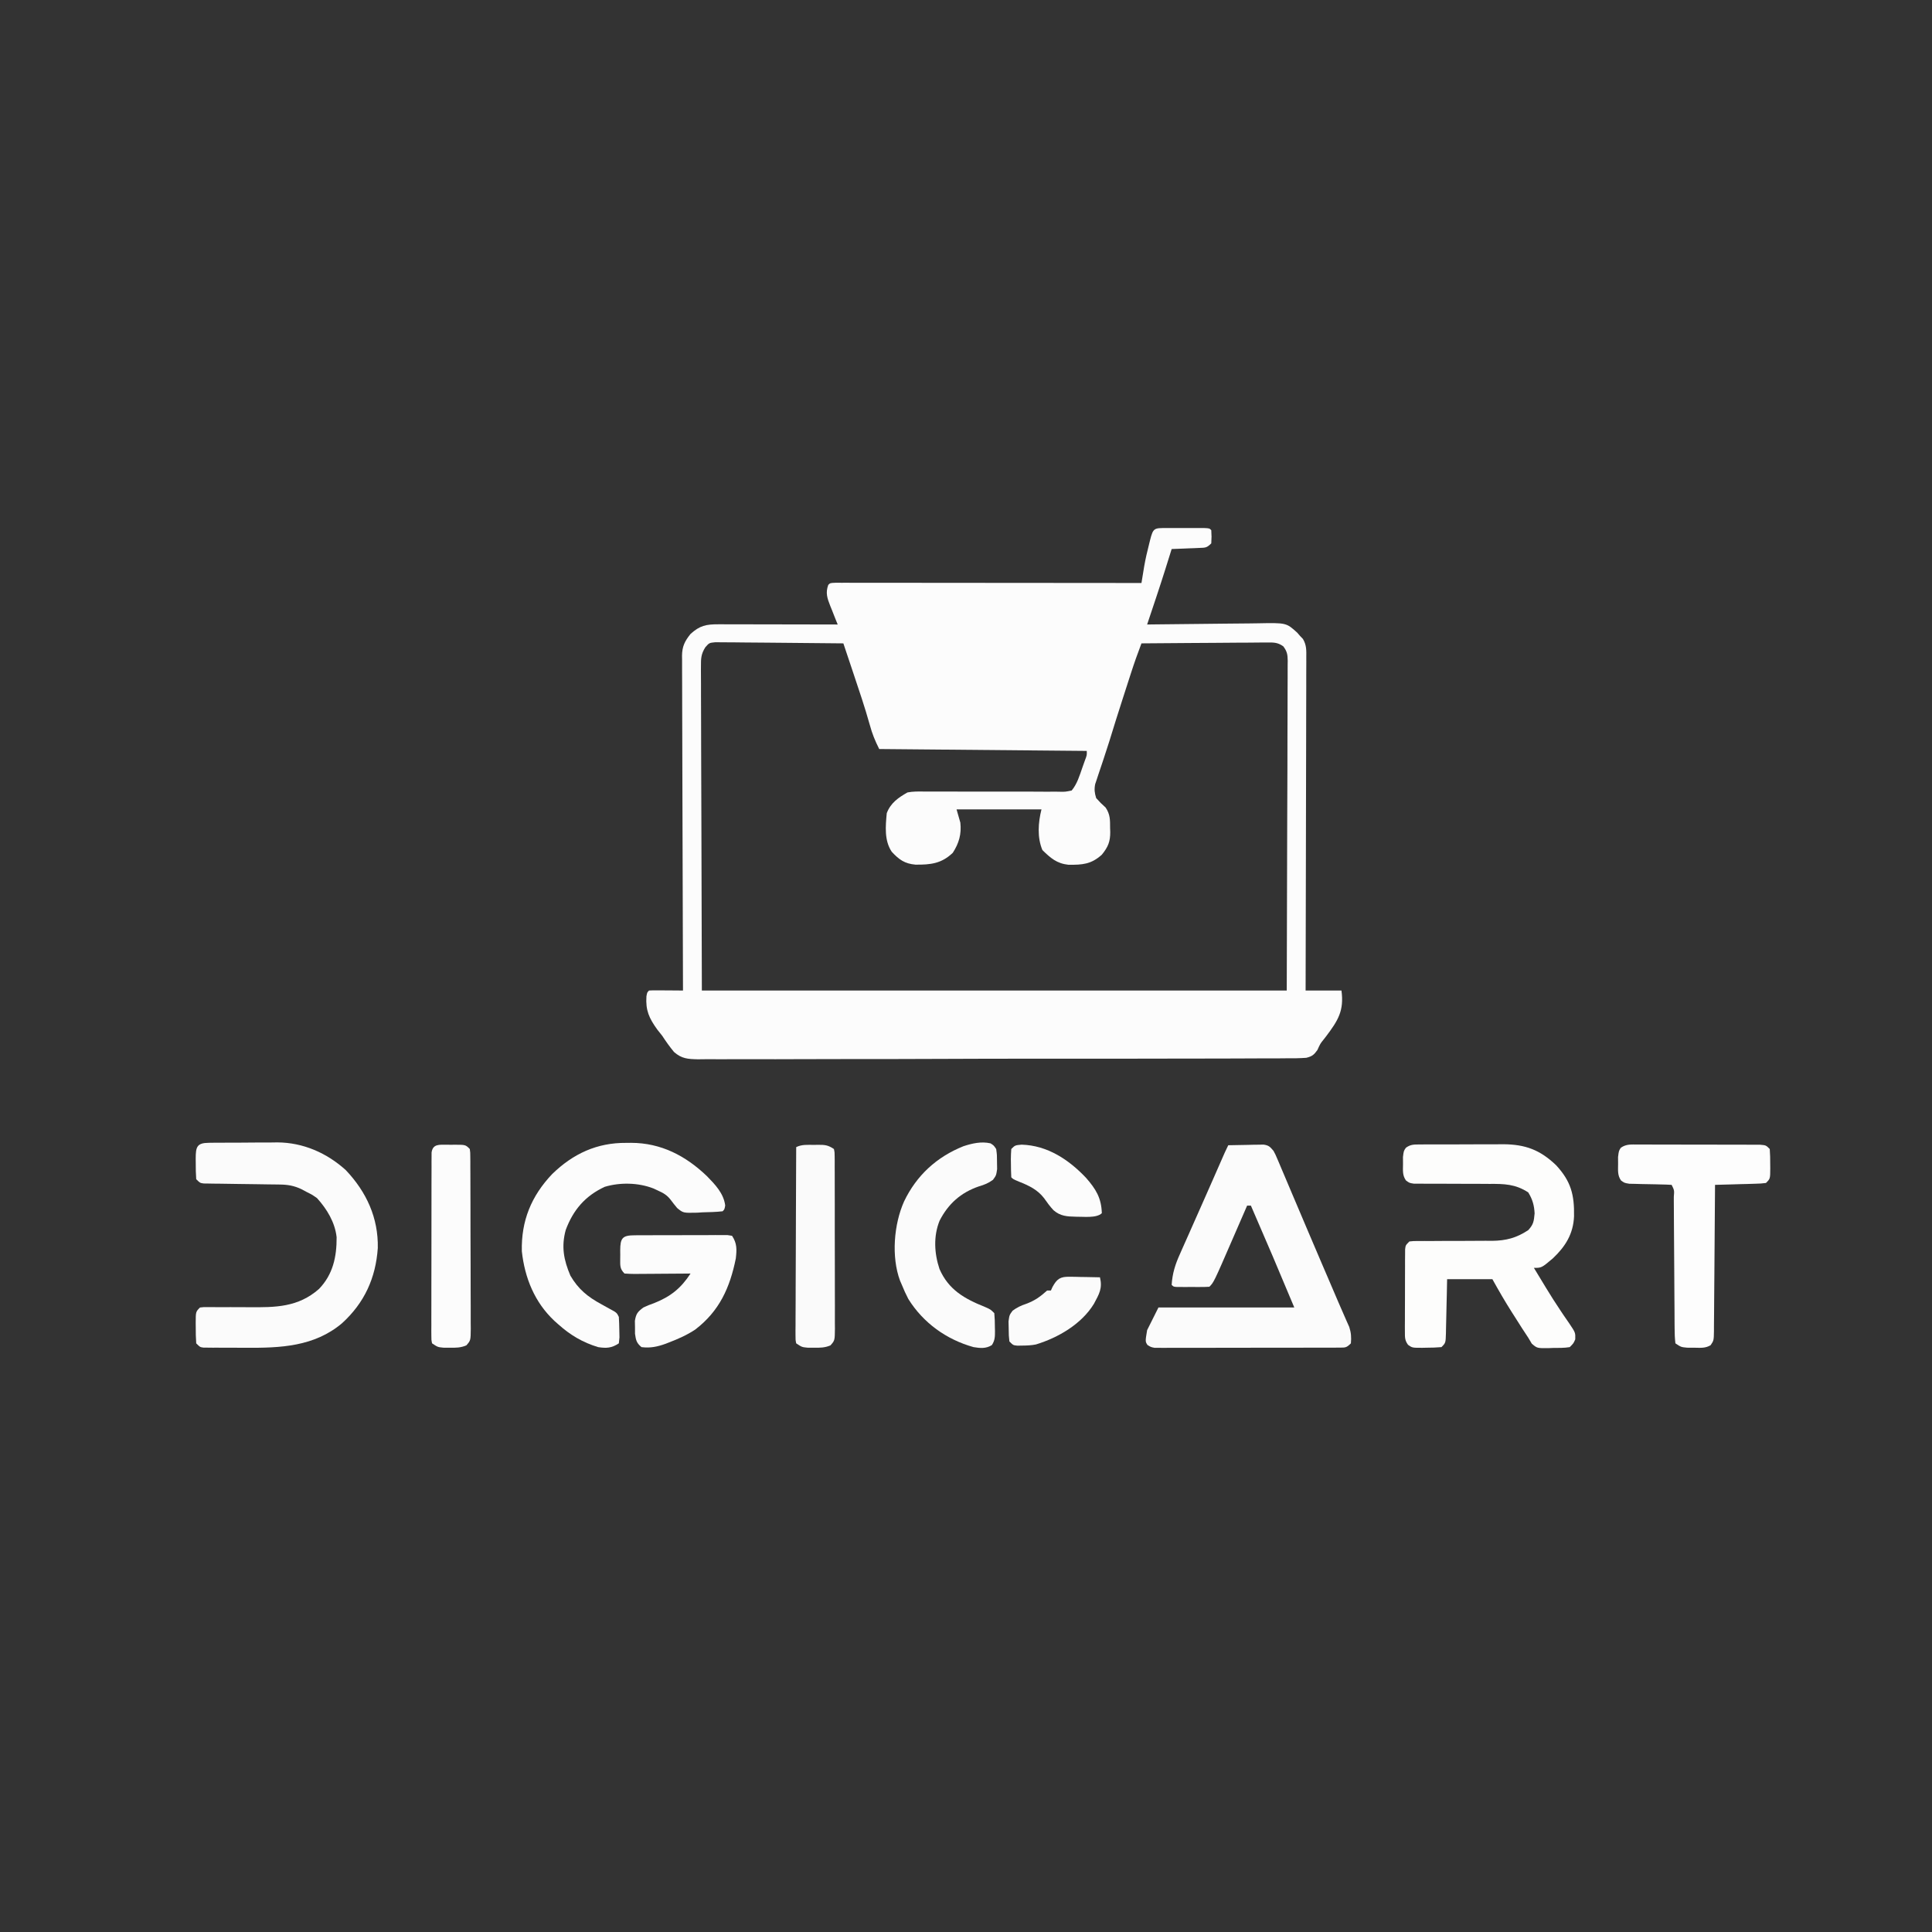 <?xml version="1.0" encoding="UTF-8"?>
<svg version="1.1" xmlns="http://www.w3.org/2000/svg" width="1024" height="1024">
<rect width="100%" height="100%" fill="#333333" stroke="none"/>
<path d="M0 0 C1.301 -0.001 2.601 -0.003 3.941 -0.004 C4.963 -0.001 4.963 -0.001 6.004 0.002 C8.085 0.008 10.165 0.002 12.246 -0.004 C14.197 -0.002 14.197 -0.002 16.188 0 C17.391 0.001 18.594 0.002 19.834 0.003 C22.594 0.133 22.594 0.133 23.594 1.133 C23.781 4.57 23.781 4.57 23.594 8.133 C21.197 10.53 20.523 10.416 17.242 10.547 C16.391 10.586 15.541 10.624 14.664 10.664 C13.775 10.695 12.885 10.726 11.969 10.758 C10.623 10.816 10.623 10.816 9.25 10.875 C7.031 10.969 4.813 11.055 2.594 11.133 C2.242 12.261 1.89 13.389 1.527 14.551 C1.029 16.141 0.53 17.73 0.031 19.32 C-0.196 20.051 -0.424 20.781 -0.658 21.533 C-3.773 31.443 -7.108 41.283 -10.406 51.133 C-9.509 51.119 -8.613 51.106 -7.689 51.092 C0.785 50.972 9.259 50.881 17.733 50.822 C22.09 50.791 26.445 50.748 30.801 50.68 C35.009 50.615 39.217 50.579 43.425 50.564 C45.027 50.553 46.628 50.531 48.229 50.498 C63.359 50.203 63.359 50.203 69.14 55.45 C69.859 56.283 69.859 56.283 70.594 57.133 C71.111 57.674 71.629 58.214 72.162 58.771 C74.123 62.005 74 64.931 73.955 68.599 C73.957 69.354 73.96 70.109 73.962 70.886 C73.967 73.417 73.951 75.947 73.934 78.478 C73.933 80.291 73.934 82.104 73.936 83.918 C73.937 88.843 73.919 93.768 73.898 98.693 C73.879 103.84 73.877 108.986 73.874 114.132 C73.865 123.879 73.84 133.625 73.81 143.371 C73.776 154.467 73.76 165.562 73.745 176.658 C73.713 199.483 73.66 222.308 73.594 245.133 C79.864 245.133 86.134 245.133 92.594 245.133 C94.072 255.883 90.71 261.111 84.488 269.371 C84.054 269.928 83.619 270.486 83.171 271.06 C81.384 273.273 81.384 273.273 79.824 276.705 C77.987 279.243 77.02 280.027 73.946 280.792 C70.393 281.053 66.897 281.084 63.335 281.049 C61.955 281.06 60.576 281.074 59.196 281.09 C55.405 281.127 51.615 281.121 47.823 281.107 C43.735 281.099 39.646 281.131 35.557 281.159 C27.546 281.205 19.536 281.213 11.525 281.207 C5.013 281.202 -1.499 281.209 -8.011 281.225 C-9.401 281.229 -9.401 281.229 -10.819 281.232 C-12.701 281.237 -14.583 281.241 -16.465 281.246 C-34.122 281.286 -51.779 281.281 -69.437 281.262 C-85.587 281.246 -101.737 281.289 -117.887 281.36 C-134.471 281.433 -151.053 281.465 -167.637 281.452 C-176.947 281.446 -186.257 281.457 -195.567 281.51 C-203.495 281.555 -211.421 281.561 -219.349 281.518 C-223.393 281.497 -227.436 281.494 -231.48 281.538 C-235.186 281.579 -238.888 281.568 -242.594 281.517 C-244.563 281.503 -246.532 281.543 -248.5 281.585 C-253.804 281.468 -257.087 281.294 -261.162 277.709 C-263.447 274.943 -265.454 272.14 -267.406 269.133 C-268.272 268.02 -269.146 266.914 -270.035 265.82 C-274.341 259.835 -276.285 255.653 -275.785 248.215 C-275.406 246.133 -275.406 246.133 -274.406 245.133 C-273.064 245.046 -271.717 245.026 -270.371 245.035 C-269.562 245.038 -268.753 245.042 -267.92 245.045 C-267.07 245.053 -266.22 245.062 -265.344 245.07 C-264.49 245.075 -263.636 245.079 -262.756 245.084 C-260.639 245.096 -258.523 245.114 -256.406 245.133 C-256.41 244.195 -256.414 243.258 -256.417 242.292 C-256.506 219.482 -256.572 196.673 -256.613 173.863 C-256.634 162.832 -256.662 151.802 -256.708 140.771 C-256.748 131.158 -256.774 121.544 -256.783 111.93 C-256.788 106.839 -256.8 101.749 -256.829 96.658 C-256.856 91.866 -256.865 87.075 -256.859 82.283 C-256.86 80.525 -256.868 78.766 -256.883 77.008 C-256.903 74.605 -256.898 72.204 -256.887 69.802 C-256.899 69.107 -256.911 68.413 -256.923 67.697 C-256.862 62.738 -255.473 59.97 -252.406 56.133 C-247.483 51.69 -244.179 51.008 -237.64 51.019 C-236.957 51.019 -236.274 51.019 -235.57 51.019 C-233.313 51.02 -231.057 51.027 -228.801 51.035 C-227.236 51.037 -225.671 51.038 -224.105 51.039 C-219.987 51.043 -215.869 51.053 -211.751 51.064 C-207.548 51.074 -203.345 51.079 -199.143 51.084 C-190.897 51.095 -182.652 51.112 -174.406 51.133 C-174.851 50.036 -175.296 48.939 -175.754 47.809 C-176.326 46.354 -176.898 44.9 -177.469 43.445 C-177.763 42.724 -178.058 42.003 -178.361 41.26 C-179.932 37.214 -180.967 34.407 -179.406 30.133 C-178.406 29.133 -178.406 29.133 -175.706 29.01 C-174.49 29.011 -173.275 29.012 -172.022 29.013 C-171.347 29.012 -170.673 29.011 -169.978 29.01 C-167.7 29.008 -165.423 29.014 -163.146 29.019 C-161.52 29.02 -159.895 29.019 -158.269 29.019 C-153.842 29.019 -149.414 29.024 -144.987 29.031 C-140.365 29.038 -135.743 29.038 -131.121 29.039 C-122.363 29.043 -113.604 29.051 -104.846 29.061 C-94.878 29.072 -84.909 29.077 -74.941 29.082 C-54.429 29.093 -33.918 29.111 -13.406 29.133 C-13.274 28.32 -13.142 27.508 -13.005 26.671 C-12.829 25.599 -12.653 24.527 -12.471 23.423 C-12.211 21.833 -12.211 21.833 -11.945 20.211 C-11.25 16.239 -10.349 12.348 -9.344 8.445 C-9.17 7.745 -8.997 7.044 -8.818 6.322 C-7.18 -0.15 -6.619 0.006 0 0 Z M-244.575 63.208 C-246.889 66.904 -246.899 69.183 -246.887 73.53 C-246.891 74.263 -246.894 74.997 -246.898 75.752 C-246.904 78.213 -246.882 80.672 -246.86 83.132 C-246.859 84.925 -246.86 86.718 -246.862 88.511 C-246.863 93.311 -246.84 98.111 -246.811 102.911 C-246.789 107.416 -246.788 111.92 -246.785 116.425 C-246.764 129.599 -246.708 142.772 -246.656 155.945 C-246.574 185.377 -246.491 214.809 -246.406 245.133 C-144.106 245.133 -41.806 245.133 63.594 245.133 C63.676 215.515 63.759 185.898 63.844 155.383 C63.88 146.022 63.917 136.661 63.954 127.017 C63.967 118.645 63.967 118.645 63.976 110.273 C63.979 106.536 63.994 102.8 64.016 99.063 C64.043 94.301 64.052 89.539 64.046 84.777 C64.047 83.027 64.055 81.277 64.071 79.526 C64.09 77.166 64.086 74.807 64.075 72.447 C64.086 71.759 64.098 71.07 64.11 70.361 C64.069 67.062 63.774 65.372 61.767 62.706 C58.628 60.434 56.285 60.652 52.438 60.679 C51.726 60.678 51.013 60.678 50.279 60.677 C47.93 60.68 45.583 60.711 43.234 60.742 C41.603 60.75 39.972 60.755 38.341 60.759 C34.054 60.775 29.767 60.814 25.479 60.858 C21.102 60.899 16.725 60.917 12.348 60.938 C3.763 60.98 -4.822 61.049 -13.406 61.133 C-15.395 66.35 -17.257 71.579 -18.965 76.895 C-19.195 77.607 -19.426 78.32 -19.663 79.054 C-20.147 80.552 -20.63 82.05 -21.113 83.549 C-21.837 85.798 -22.564 88.047 -23.291 90.295 C-25.743 97.887 -28.141 105.493 -30.47 113.124 C-31.399 116.109 -32.372 119.075 -33.363 122.039 C-33.824 123.431 -33.824 123.431 -34.295 124.852 C-34.922 126.74 -35.558 128.625 -36.201 130.508 C-36.653 131.885 -36.653 131.885 -37.113 133.289 C-37.386 134.102 -37.659 134.915 -37.941 135.752 C-38.492 138.573 -38.256 140.396 -37.406 143.133 C-35.01 145.779 -35.01 145.779 -32.406 148.133 C-29.952 151.814 -30.039 154.683 -30.031 158.945 C-30.007 159.645 -29.982 160.344 -29.957 161.064 C-29.928 166.202 -31.083 169.037 -34.406 173.133 C-40.061 178.236 -44.681 178.543 -52.102 178.477 C-58.29 177.833 -61.591 174.903 -65.906 170.695 C-68.74 163.965 -68.156 156.133 -66.406 149.133 C-81.256 149.133 -96.106 149.133 -111.406 149.133 C-110.416 152.598 -110.416 152.598 -109.406 156.133 C-108.731 162.213 -110.122 167.035 -113.406 172.133 C-119.394 177.875 -125.205 178.485 -133.168 178.414 C-138.892 177.917 -141.866 175.795 -145.781 171.57 C-149.782 165.57 -149.053 158.058 -148.406 151.133 C-146.374 145.745 -142.325 142.915 -137.406 140.133 C-134.524 139.587 -131.713 139.618 -128.786 139.666 C-127.942 139.664 -127.097 139.662 -126.227 139.659 C-124.402 139.657 -122.577 139.663 -120.752 139.678 C-117.864 139.699 -114.978 139.696 -112.09 139.685 C-104.924 139.663 -97.758 139.681 -90.592 139.707 C-84.527 139.728 -78.462 139.73 -72.397 139.704 C-69.55 139.699 -66.704 139.724 -63.857 139.749 C-62.117 139.744 -60.378 139.737 -58.638 139.729 C-57.448 139.751 -57.448 139.751 -56.234 139.774 C-53.779 139.798 -53.779 139.798 -50.406 139.133 C-47.457 135.584 -46.24 131.279 -44.719 126.945 C-44.282 125.714 -43.845 124.483 -43.395 123.215 C-42.304 120.355 -42.304 120.355 -42.406 118.133 C-78.706 117.803 -115.006 117.473 -152.406 117.133 C-154.694 112.557 -156.095 109.13 -157.406 104.32 C-159.978 95.107 -163.051 86.062 -166.094 76.996 C-166.61 75.453 -167.126 73.909 -167.643 72.366 C-168.895 68.621 -170.15 64.877 -171.406 61.133 C-180.594 61.017 -189.782 60.928 -198.971 60.874 C-203.237 60.848 -207.504 60.812 -211.77 60.756 C-215.887 60.701 -220.004 60.671 -224.122 60.658 C-225.693 60.649 -227.264 60.631 -228.834 60.604 C-231.035 60.568 -233.234 60.563 -235.435 60.565 C-236.687 60.554 -237.939 60.543 -239.23 60.532 C-242.509 60.853 -242.509 60.853 -244.575 63.208 Z " fill="#FCFCFC" transform="translate(618.406,279.867)"/>
<path d="M0 0 C3.437 -0.087 6.874 -0.14 10.312 -0.188 C11.289 -0.213 12.265 -0.238 13.271 -0.264 C14.209 -0.273 15.147 -0.283 16.113 -0.293 C16.977 -0.309 17.841 -0.324 18.732 -0.341 C21.566 0.085 22.166 0.844 24 3 C25.057 4.985 25.057 4.985 26.03 7.283 C26.403 8.152 26.775 9.021 27.159 9.917 C27.555 10.862 27.951 11.807 28.359 12.781 C28.992 14.265 28.992 14.265 29.637 15.779 C31.015 19.017 32.382 22.258 33.75 25.5 C34.697 27.729 35.644 29.958 36.592 32.186 C38.497 36.668 40.399 41.15 42.299 45.634 C44.701 51.3 47.118 56.959 49.547 62.613 C50.061 63.81 50.061 63.81 50.585 65.031 C51.244 66.564 51.902 68.096 52.561 69.628 C54.554 74.263 56.545 78.899 58.52 83.542 C59.5 85.832 60.497 88.116 61.512 90.392 C61.972 91.442 62.432 92.492 62.906 93.574 C63.312 94.481 63.717 95.388 64.135 96.323 C65.127 99.393 65.295 101.792 65 105 C62.605 107.395 62.095 107.252 58.831 107.261 C57.958 107.268 57.084 107.275 56.185 107.282 C55.224 107.28 54.263 107.277 53.274 107.275 C52.264 107.28 51.254 107.285 50.214 107.29 C46.862 107.304 43.511 107.303 40.16 107.301 C37.838 107.305 35.517 107.309 33.195 107.314 C28.324 107.321 23.452 107.321 18.58 107.316 C12.328 107.31 6.075 107.327 -0.177 107.35 C-4.974 107.365 -9.77 107.366 -14.566 107.363 C-16.872 107.363 -19.178 107.368 -21.484 107.378 C-24.704 107.391 -27.924 107.384 -31.144 107.372 C-32.103 107.38 -33.061 107.388 -34.049 107.395 C-34.925 107.388 -35.802 107.381 -36.704 107.374 C-37.466 107.374 -38.228 107.375 -39.012 107.375 C-41 107 -41 107 -42.831 105.852 C-44 104 -44 104 -43 98 C-41.02 94.04 -39.04 90.08 -37 86 C-13.24 86 10.52 86 35 86 C23.652 58.933 23.652 58.933 12 32 C11.34 32 10.68 32 10 32 C9.602 32.917 9.204 33.834 8.794 34.779 C7.297 38.228 5.795 41.675 4.293 45.123 C3.647 46.606 3.003 48.09 2.359 49.574 C-7.658 72.658 -7.658 72.658 -10 75 C-11.403 75.099 -12.812 75.131 -14.219 75.133 C-15.493 75.135 -15.493 75.135 -16.793 75.137 C-17.686 75.133 -18.58 75.129 -19.5 75.125 C-20.393 75.129 -21.287 75.133 -22.207 75.137 C-23.057 75.135 -23.906 75.134 -24.781 75.133 C-25.566 75.132 -26.35 75.131 -27.158 75.129 C-29 75 -29 75 -30 74 C-29.614 67.888 -28.081 63.11 -25.57 57.566 C-25.224 56.779 -24.877 55.991 -24.52 55.18 C-23.398 52.636 -22.262 50.099 -21.125 47.562 C-20.35 45.813 -19.576 44.062 -18.803 42.312 C-17.264 38.83 -15.719 35.351 -14.169 31.874 C-12.252 27.571 -10.351 23.261 -8.461 18.945 C-6.613 14.726 -4.764 10.508 -2.906 6.293 C-2.559 5.504 -2.211 4.716 -1.854 3.903 C-1.264 2.589 -0.644 1.288 0 0 Z " fill="#FBFBFB" transform="translate(651,607)"/>
<path d="M0 0 C1.169 -0.013 2.337 -0.025 3.542 -0.038 C5.44 -0.034 5.44 -0.034 7.377 -0.03 C9.332 -0.037 9.332 -0.037 11.328 -0.045 C14.093 -0.054 16.857 -0.052 19.622 -0.042 C23.14 -0.031 26.657 -0.051 30.175 -0.08 C33.555 -0.103 36.934 -0.096 40.314 -0.092 C42.191 -0.109 42.191 -0.109 44.106 -0.126 C55.828 -0.034 63.552 2.867 72.041 10.955 C79.984 19.527 81.788 26.669 81.584 38.092 C81.175 47.422 77.007 54.098 70.31 60.404 C64.386 65.404 64.386 65.404 60.31 65.404 C61.911 68.052 63.516 70.697 65.123 73.342 C65.61 74.147 66.098 74.952 66.6 75.782 C69.16 79.983 71.77 84.132 74.525 88.209 C75.034 88.967 75.543 89.725 76.067 90.506 C77.047 91.956 78.039 93.399 79.044 94.832 C82.329 99.714 82.329 99.714 82.232 103.26 C81.31 105.404 81.31 105.404 79.31 107.404 C76.375 107.899 73.408 107.821 70.435 107.842 C69.619 107.874 68.803 107.907 67.963 107.941 C61.991 107.995 61.991 107.995 59.174 105.549 C58.559 104.511 57.944 103.473 57.31 102.404 C56.22 100.741 55.127 99.08 54.033 97.42 C52.81 95.5 51.59 93.578 50.373 91.654 C49.765 90.703 49.157 89.751 48.531 88.771 C44.905 83.061 41.608 77.34 38.31 71.404 C30.39 71.404 22.47 71.404 14.31 71.404 C14.261 73.835 14.212 76.266 14.162 78.771 C14.108 81.121 14.051 83.471 13.993 85.821 C13.955 87.456 13.92 89.091 13.888 90.727 C13.843 93.075 13.785 95.423 13.724 97.771 C13.707 98.871 13.707 98.871 13.689 99.994 C13.538 105.176 13.538 105.176 11.31 107.404 C8.619 107.63 6.064 107.728 3.373 107.717 C2.644 107.733 1.915 107.749 1.164 107.765 C-4.173 107.77 -4.173 107.77 -6.399 106.193 C-8.111 103.819 -8.064 102.328 -8.062 99.414 C-8.068 98.399 -8.074 97.385 -8.081 96.34 C-8.072 95.246 -8.062 94.152 -8.053 93.025 C-8.053 91.902 -8.054 90.779 -8.054 89.622 C-8.052 87.247 -8.042 84.873 -8.026 82.498 C-8.002 78.853 -8.005 75.208 -8.012 71.562 C-8.006 69.258 -7.999 66.954 -7.99 64.65 C-7.991 63.554 -7.992 62.458 -7.993 61.329 C-7.984 60.318 -7.974 59.307 -7.964 58.265 C-7.96 57.373 -7.955 56.48 -7.95 55.561 C-7.69 53.404 -7.69 53.404 -5.69 51.404 C-3.504 51.159 -3.504 51.159 -0.756 51.165 C0.273 51.161 1.301 51.157 2.361 51.153 C4.038 51.159 4.038 51.159 5.748 51.166 C8.111 51.15 10.474 51.134 12.838 51.117 C16.566 51.101 20.294 51.092 24.022 51.099 C27.618 51.101 31.214 51.073 34.81 51.041 C35.912 51.051 37.013 51.061 38.148 51.072 C45.555 50.979 51.093 49.528 57.31 45.404 C60.134 42.331 60.281 40.708 60.685 36.529 C60.476 32.266 59.576 29.086 57.31 25.404 C50.489 20.956 44.601 20.843 36.603 20.9 C35.401 20.891 34.199 20.881 32.96 20.872 C29.139 20.843 25.319 20.84 21.498 20.842 C17.659 20.838 13.821 20.829 9.982 20.801 C7.598 20.784 5.214 20.781 2.831 20.794 C1.756 20.787 0.68 20.78 -0.427 20.773 C-1.847 20.774 -1.847 20.774 -3.295 20.776 C-5.69 20.404 -5.69 20.404 -7.494 19.084 C-9.447 16.341 -9.085 13.704 -9.065 10.404 C-9.072 9.167 -9.08 7.929 -9.088 6.654 C-8.69 3.404 -8.69 3.404 -7.52 1.726 C-4.961 -0.122 -3.142 0.016 0 0 Z " fill="#FDFDFC" transform="translate(752.69,606.596)"/>
<path d="M0 0 C0.962 -0.013 1.924 -0.026 2.916 -0.039 C3.961 -0.041 5.007 -0.043 6.084 -0.045 C7.702 -0.055 7.702 -0.055 9.353 -0.066 C11.644 -0.076 13.936 -0.08 16.228 -0.08 C19.7 -0.084 23.171 -0.121 26.643 -0.159 C28.874 -0.165 31.104 -0.169 33.334 -0.17 C34.873 -0.192 34.873 -0.192 36.442 -0.214 C50.044 -0.13 62.588 5.361 72.655 14.478 C83.65 26.073 89.947 39.846 89.616 55.798 C88.51 71.745 82.477 84.877 70.674 95.623 C55.973 108.049 37.965 108.782 19.628 108.627 C16.587 108.603 13.547 108.606 10.506 108.613 C8.571 108.607 6.637 108.6 4.702 108.591 C3.339 108.593 3.339 108.593 1.95 108.594 C0.696 108.58 0.696 108.58 -0.583 108.565 C-1.685 108.558 -1.685 108.558 -2.81 108.551 C-4.626 108.291 -4.626 108.291 -6.626 106.291 C-6.825 103.417 -6.905 100.662 -6.876 97.791 C-6.884 97.005 -6.892 96.22 -6.9 95.412 C-6.88 89.544 -6.88 89.544 -4.626 87.291 C-2.696 87.059 -2.696 87.059 -0.307 87.083 C1.036 87.087 1.036 87.087 2.407 87.091 C3.868 87.107 3.868 87.107 5.358 87.123 C7.43 87.117 9.501 87.11 11.573 87.101 C14.831 87.097 18.088 87.103 21.347 87.136 C35.413 87.258 47.391 87.195 58.464 77.451 C65.881 69.729 67.846 60.41 67.792 50.044 C66.909 42.121 62.671 35.139 57.374 29.291 C54.743 27.475 54.743 27.475 51.874 26.041 C50.935 25.54 49.997 25.04 49.03 24.525 C45.156 22.725 41.895 22.166 37.637 22.117 C36.703 22.103 35.768 22.09 34.806 22.076 C33.805 22.066 32.803 22.055 31.772 22.044 C29.652 22.012 27.532 21.978 25.413 21.945 C22.07 21.897 18.728 21.853 15.385 21.814 C12.16 21.774 8.935 21.723 5.709 21.669 C4.704 21.661 3.699 21.653 2.663 21.644 C1.736 21.627 0.808 21.611 -0.148 21.594 C-0.967 21.583 -1.785 21.573 -2.629 21.562 C-4.626 21.291 -4.626 21.291 -6.626 19.291 C-6.825 16.417 -6.905 13.662 -6.876 10.791 C-6.884 10.005 -6.892 9.22 -6.9 8.412 C-6.879 2.245 -6.346 0.057 0 0 Z " fill="#FBFBFB" transform="translate(110.626,605.709)"/>
<path d="M0 0 C0.855 -0.008 1.711 -0.015 2.592 -0.023 C18.474 0.025 31.496 6.852 42.75 17.625 C47.14 22.136 51.616 26.75 52.438 33.188 C52.062 35.25 52.062 35.25 51.062 36.25 C47.533 36.67 43.988 36.715 40.438 36.812 C39.451 36.875 38.465 36.938 37.449 37.002 C30.173 37.162 30.173 37.162 26.972 34.532 C25.786 33.124 24.643 31.678 23.547 30.198 C21.657 27.718 19.703 26.576 16.875 25.312 C16.056 24.932 15.238 24.552 14.395 24.16 C6.455 21.062 -3.217 20.844 -11.375 23.273 C-21.737 28.058 -28.122 35.507 -32.086 46.145 C-34.505 54.967 -33.158 62.066 -29.617 70.363 C-25.415 77.586 -20.412 81.618 -13.125 85.562 C-11.595 86.408 -10.068 87.258 -8.543 88.113 C-7.54 88.659 -7.54 88.659 -6.516 89.216 C-4.938 90.25 -4.938 90.25 -3.938 92.25 C-3.789 94.58 -3.716 96.915 -3.688 99.25 C-3.662 100.508 -3.636 101.766 -3.609 103.062 C-3.718 104.114 -3.826 105.166 -3.938 106.25 C-7.746 108.789 -10.54 108.927 -14.938 108.25 C-23.079 105.772 -29.634 101.906 -35.938 96.25 C-36.637 95.631 -37.337 95.013 -38.059 94.375 C-48.555 84.534 -53.801 71.637 -55.352 57.465 C-55.744 41.342 -50.339 28.18 -39.285 16.535 C-28.208 5.753 -15.544 -0.14 0 0 Z " fill="#FCFCFC" transform="translate(331.938,605.75)"/>
<path d="M0 0 C0.729 -0.004 1.457 -0.007 2.208 -0.011 C4.618 -0.019 7.026 -0.006 9.435 0.009 C11.108 0.01 12.78 0.009 14.453 0.008 C17.957 0.008 21.462 0.018 24.966 0.036 C29.465 0.059 33.963 0.059 38.461 0.053 C41.914 0.049 45.367 0.056 48.82 0.066 C50.479 0.07 52.138 0.071 53.797 0.069 C56.112 0.069 58.427 0.081 60.742 0.098 C62.061 0.102 63.38 0.107 64.739 0.112 C67.806 0.372 67.806 0.372 69.806 2.372 C70.005 5.082 70.085 7.665 70.056 10.372 C70.068 11.478 70.068 11.478 70.08 12.607 C70.06 18.119 70.06 18.119 67.806 20.372 C65.101 20.691 65.101 20.691 61.705 20.786 C60.493 20.825 59.281 20.864 58.033 20.904 C56.762 20.935 55.491 20.965 54.181 20.997 C52.903 21.036 51.624 21.075 50.306 21.115 C47.14 21.209 43.973 21.295 40.806 21.372 C40.801 22.405 40.795 23.439 40.789 24.503 C40.731 34.23 40.659 43.956 40.571 53.682 C40.526 58.683 40.487 63.684 40.46 68.685 C40.434 73.509 40.394 78.333 40.343 83.157 C40.326 84.999 40.315 86.841 40.309 88.684 C40.299 91.26 40.271 93.836 40.239 96.413 C40.24 97.178 40.242 97.943 40.243 98.732 C40.152 103.857 40.152 103.857 38.482 106.347 C35.694 108.053 33.018 107.728 29.806 107.685 C28.569 107.681 27.331 107.677 26.056 107.673 C22.806 107.372 22.806 107.372 19.806 105.372 C19.496 102.688 19.379 100.23 19.39 97.542 C19.381 96.734 19.373 95.926 19.364 95.093 C19.339 92.414 19.334 89.735 19.33 87.056 C19.316 85.2 19.3 83.345 19.283 81.489 C19.241 76.599 19.216 71.708 19.195 66.818 C19.159 58.985 19.098 51.153 19.037 43.32 C19.017 40.577 19.006 37.833 18.995 35.089 C18.985 33.417 18.975 31.745 18.964 30.073 C18.963 29.304 18.962 28.534 18.961 27.742 C19.249 24.266 19.249 24.266 17.806 21.372 C15.989 21.251 14.167 21.193 12.345 21.161 C11.234 21.133 10.123 21.105 8.978 21.075 C6.622 21.024 4.265 20.979 1.908 20.943 C0.794 20.912 -0.32 20.881 -1.467 20.849 C-2.492 20.829 -3.518 20.809 -4.574 20.789 C-7.194 20.372 -7.194 20.372 -9.027 19.046 C-10.941 16.3 -10.589 13.653 -10.569 10.372 C-10.576 9.135 -10.584 7.897 -10.592 6.622 C-10.194 3.372 -10.194 3.372 -9.118 1.692 C-6.147 -0.345 -3.569 -0.002 0 0 Z " fill="#FDFDFD" transform="translate(868.194,606.628)"/>
<path d="M0 0 C1.723 1.094 1.723 1.094 3 3 C3.434 6.215 3.434 6.215 3.438 9.938 C3.457 11.163 3.476 12.389 3.496 13.652 C3 17 3 17 1.297 19.328 C-1.191 21.139 -3.243 21.95 -6.188 22.812 C-15.731 26.096 -22.397 32.012 -27 41 C-30.32 49.212 -29.813 58.33 -27.043 66.613 C-22.219 77.652 -13.719 82.401 -3.047 86.668 C0 88 0 88 2 90 C2.226 92.528 2.324 94.911 2.312 97.438 C2.329 98.119 2.345 98.8 2.361 99.502 C2.364 102.415 2.346 104.486 0.691 106.941 C-2.437 108.9 -5.511 108.568 -9 108 C-23.337 104.004 -35.646 95.199 -43.562 82.492 C-44.857 80.034 -45.961 77.575 -47 75 C-47.318 74.268 -47.637 73.536 -47.965 72.781 C-52.658 60.152 -51.238 42.863 -45.814 30.765 C-39.199 16.971 -28.548 7.194 -14.312 1.5 C-9.679 -0.009 -4.838 -1.119 0 0 Z " fill="#FBFBFB" transform="translate(525,606)"/>
<path d="M0 0 C1.135 -0.01 2.269 -0.019 3.438 -0.029 C4.668 -0.028 5.899 -0.027 7.166 -0.026 C9.052 -0.033 9.052 -0.033 10.977 -0.039 C13.64 -0.045 16.303 -0.046 18.966 -0.041 C22.383 -0.035 25.799 -0.052 29.216 -0.075 C32.47 -0.094 35.724 -0.09 38.979 -0.089 C40.824 -0.102 40.824 -0.102 42.706 -0.117 C44.408 -0.107 44.408 -0.107 46.145 -0.098 C47.147 -0.098 48.149 -0.099 49.181 -0.1 C49.97 0.024 50.759 0.147 51.572 0.275 C54.275 4.329 54.091 7.589 53.572 12.275 C50.438 27.778 44.879 40.148 32.072 49.962 C27.734 52.841 23.221 54.844 18.385 56.712 C17.72 56.972 17.054 57.231 16.369 57.498 C11.986 59.082 8.214 59.87 3.572 59.275 C0.919 57.061 0.617 55.595 0.139 52.181 C0.137 51.057 0.136 49.933 0.135 48.775 C0.115 47.651 0.096 46.527 0.076 45.368 C0.682 41.589 1.533 40.544 4.572 38.275 C7.271 37.036 7.271 37.036 10.26 35.962 C18.995 32.485 24.452 28.12 29.572 20.275 C27.998 20.29 27.998 20.29 26.391 20.306 C22.504 20.343 18.616 20.366 14.729 20.385 C13.045 20.395 11.361 20.408 9.677 20.426 C7.259 20.45 4.842 20.461 2.424 20.47 C1.669 20.48 0.913 20.491 0.135 20.501 C-1.721 20.502 -3.576 20.397 -5.428 20.275 C-7.987 17.715 -7.688 16.003 -7.701 12.509 C-7.693 11.772 -7.686 11.034 -7.678 10.275 C-7.685 9.537 -7.693 8.8 -7.701 8.04 C-7.677 1.402 -6.535 0.03 0 0 Z " fill="#FCFCFC" transform="translate(336.428,654.725)"/>
<path d="M0 0 C0.681 -0.012 1.363 -0.024 2.064 -0.037 C5.791 -0.048 7.382 0.067 10.562 2.188 C10.943 4.018 10.943 4.018 10.95 6.28 C10.96 7.137 10.97 7.993 10.98 8.876 C10.973 10.289 10.973 10.289 10.967 11.73 C10.973 12.721 10.98 13.711 10.987 14.731 C11.006 18.018 11.002 21.303 10.996 24.59 C11.001 26.867 11.006 29.143 11.012 31.42 C11.021 36.198 11.018 40.975 11.009 45.753 C10.997 51.884 11.017 58.016 11.046 64.147 C11.065 68.851 11.065 73.554 11.059 78.258 C11.059 80.519 11.065 82.78 11.077 85.041 C11.092 88.2 11.081 91.357 11.064 94.515 C11.074 95.455 11.084 96.395 11.094 97.363 C11.021 103.667 11.021 103.667 8.727 106.269 C5.732 107.54 3.244 107.548 0 107.5 C-1.703 107.494 -1.703 107.494 -3.441 107.488 C-6.438 107.188 -6.438 107.188 -9.438 105.188 C-9.807 103.317 -9.807 103.317 -9.798 100.999 C-9.802 100.121 -9.807 99.243 -9.811 98.339 C-9.8 97.373 -9.789 96.408 -9.778 95.414 C-9.779 94.399 -9.779 93.384 -9.779 92.339 C-9.777 88.973 -9.754 85.608 -9.73 82.242 C-9.725 79.913 -9.721 77.584 -9.718 75.256 C-9.706 69.117 -9.677 62.978 -9.643 56.84 C-9.613 50.579 -9.599 44.319 -9.584 38.059 C-9.552 25.768 -9.501 13.478 -9.438 1.188 C-6.419 -0.322 -3.308 0.003 0 0 Z " fill="#FAFAFA" transform="translate(431.438,606.812)"/>
<path d="M0 0 C0.737 0.008 1.475 0.015 2.234 0.023 C3.34 0.012 3.34 0.012 4.469 0 C9.981 0.02 9.981 0.02 12.234 2.273 C12.492 4.104 12.492 4.104 12.502 6.366 C12.51 7.223 12.519 8.079 12.528 8.962 C12.527 9.904 12.526 10.846 12.525 11.816 C12.535 13.302 12.535 13.302 12.545 14.817 C12.564 18.103 12.568 21.389 12.57 24.676 C12.577 26.953 12.583 29.229 12.59 31.506 C12.602 36.284 12.606 41.061 12.605 45.839 C12.605 51.97 12.632 58.102 12.667 64.233 C12.689 68.937 12.693 73.64 12.692 78.344 C12.694 80.605 12.703 82.866 12.718 85.127 C12.738 88.286 12.732 91.443 12.72 94.601 C12.731 95.541 12.743 96.481 12.754 97.449 C12.693 103.753 12.693 103.753 10.4 106.355 C7.404 107.625 4.916 107.634 1.672 107.586 C-0.032 107.58 -0.032 107.58 -1.77 107.574 C-4.766 107.273 -4.766 107.273 -7.766 105.273 C-8.14 103.424 -8.14 103.424 -8.14 101.136 C-8.147 100.27 -8.154 99.403 -8.161 98.51 C-8.153 97.558 -8.146 96.605 -8.138 95.623 C-8.142 94.621 -8.145 93.62 -8.149 92.588 C-8.157 89.264 -8.143 85.941 -8.129 82.617 C-8.128 80.316 -8.129 78.014 -8.13 75.712 C-8.13 70.883 -8.12 66.055 -8.102 61.226 C-8.079 55.025 -8.079 48.824 -8.085 42.623 C-8.089 37.868 -8.082 33.114 -8.072 28.36 C-8.068 26.073 -8.067 23.786 -8.069 21.499 C-8.069 18.307 -8.057 15.116 -8.04 11.924 C-8.043 10.971 -8.045 10.018 -8.048 9.037 C-8.041 8.17 -8.034 7.304 -8.026 6.411 C-8.024 5.656 -8.022 4.901 -8.02 4.123 C-7.381 -0.522 -3.867 0.014 0 0 Z " fill="#FCFCFC" transform="translate(236.766,606.727)"/>
<path d="M0 0 C1.407 0.015 1.407 0.015 2.842 0.029 C3.818 0.054 4.795 0.08 5.801 0.105 C6.789 0.119 7.777 0.133 8.795 0.146 C11.235 0.182 13.674 0.231 16.113 0.293 C17.533 6.173 15.704 9.129 12.906 14.359 C6.361 25.068 -5.978 32.27 -17.82 35.883 C-20.25 36.365 -22.535 36.462 -25.012 36.48 C-25.881 36.495 -26.749 36.509 -27.645 36.523 C-29.887 36.293 -29.887 36.293 -31.887 34.293 C-32.223 31.176 -32.223 31.176 -32.262 27.418 C-32.29 26.183 -32.318 24.948 -32.348 23.676 C-31.887 20.293 -31.887 20.293 -30.168 17.969 C-27.803 16.231 -25.784 15.293 -23.012 14.355 C-18.401 12.649 -15.515 10.559 -11.887 7.293 C-11.227 7.293 -10.567 7.293 -9.887 7.293 C-9.619 6.695 -9.35 6.097 -9.074 5.48 C-6.719 1.141 -4.978 -0.091 0 0 Z " fill="#FBFBFB" transform="translate(566.887,676.707)"/>
<path d="M0 0 C13.684 0.419 24.987 7.943 34.109 17.574 C39.382 23.614 42.215 28.194 42.5 36.312 C39.7 39.112 32.454 38.105 28.72 38.196 C24.048 38.087 20.53 37.916 16.906 34.777 C14.976 32.729 13.483 30.649 11.852 28.328 C8.332 23.814 3.915 21.734 -1.375 19.625 C-4.5 18.312 -4.5 18.312 -5.5 17.312 C-5.627 14.82 -5.685 12.368 -5.688 9.875 C-5.7 9.181 -5.712 8.487 -5.725 7.771 C-5.73 5.95 -5.622 4.13 -5.5 2.312 C-3.5 0.312 -3.5 0.312 0 0 Z " fill="#FCFCFC" transform="translate(541.5,606.688)"/>
</svg>
